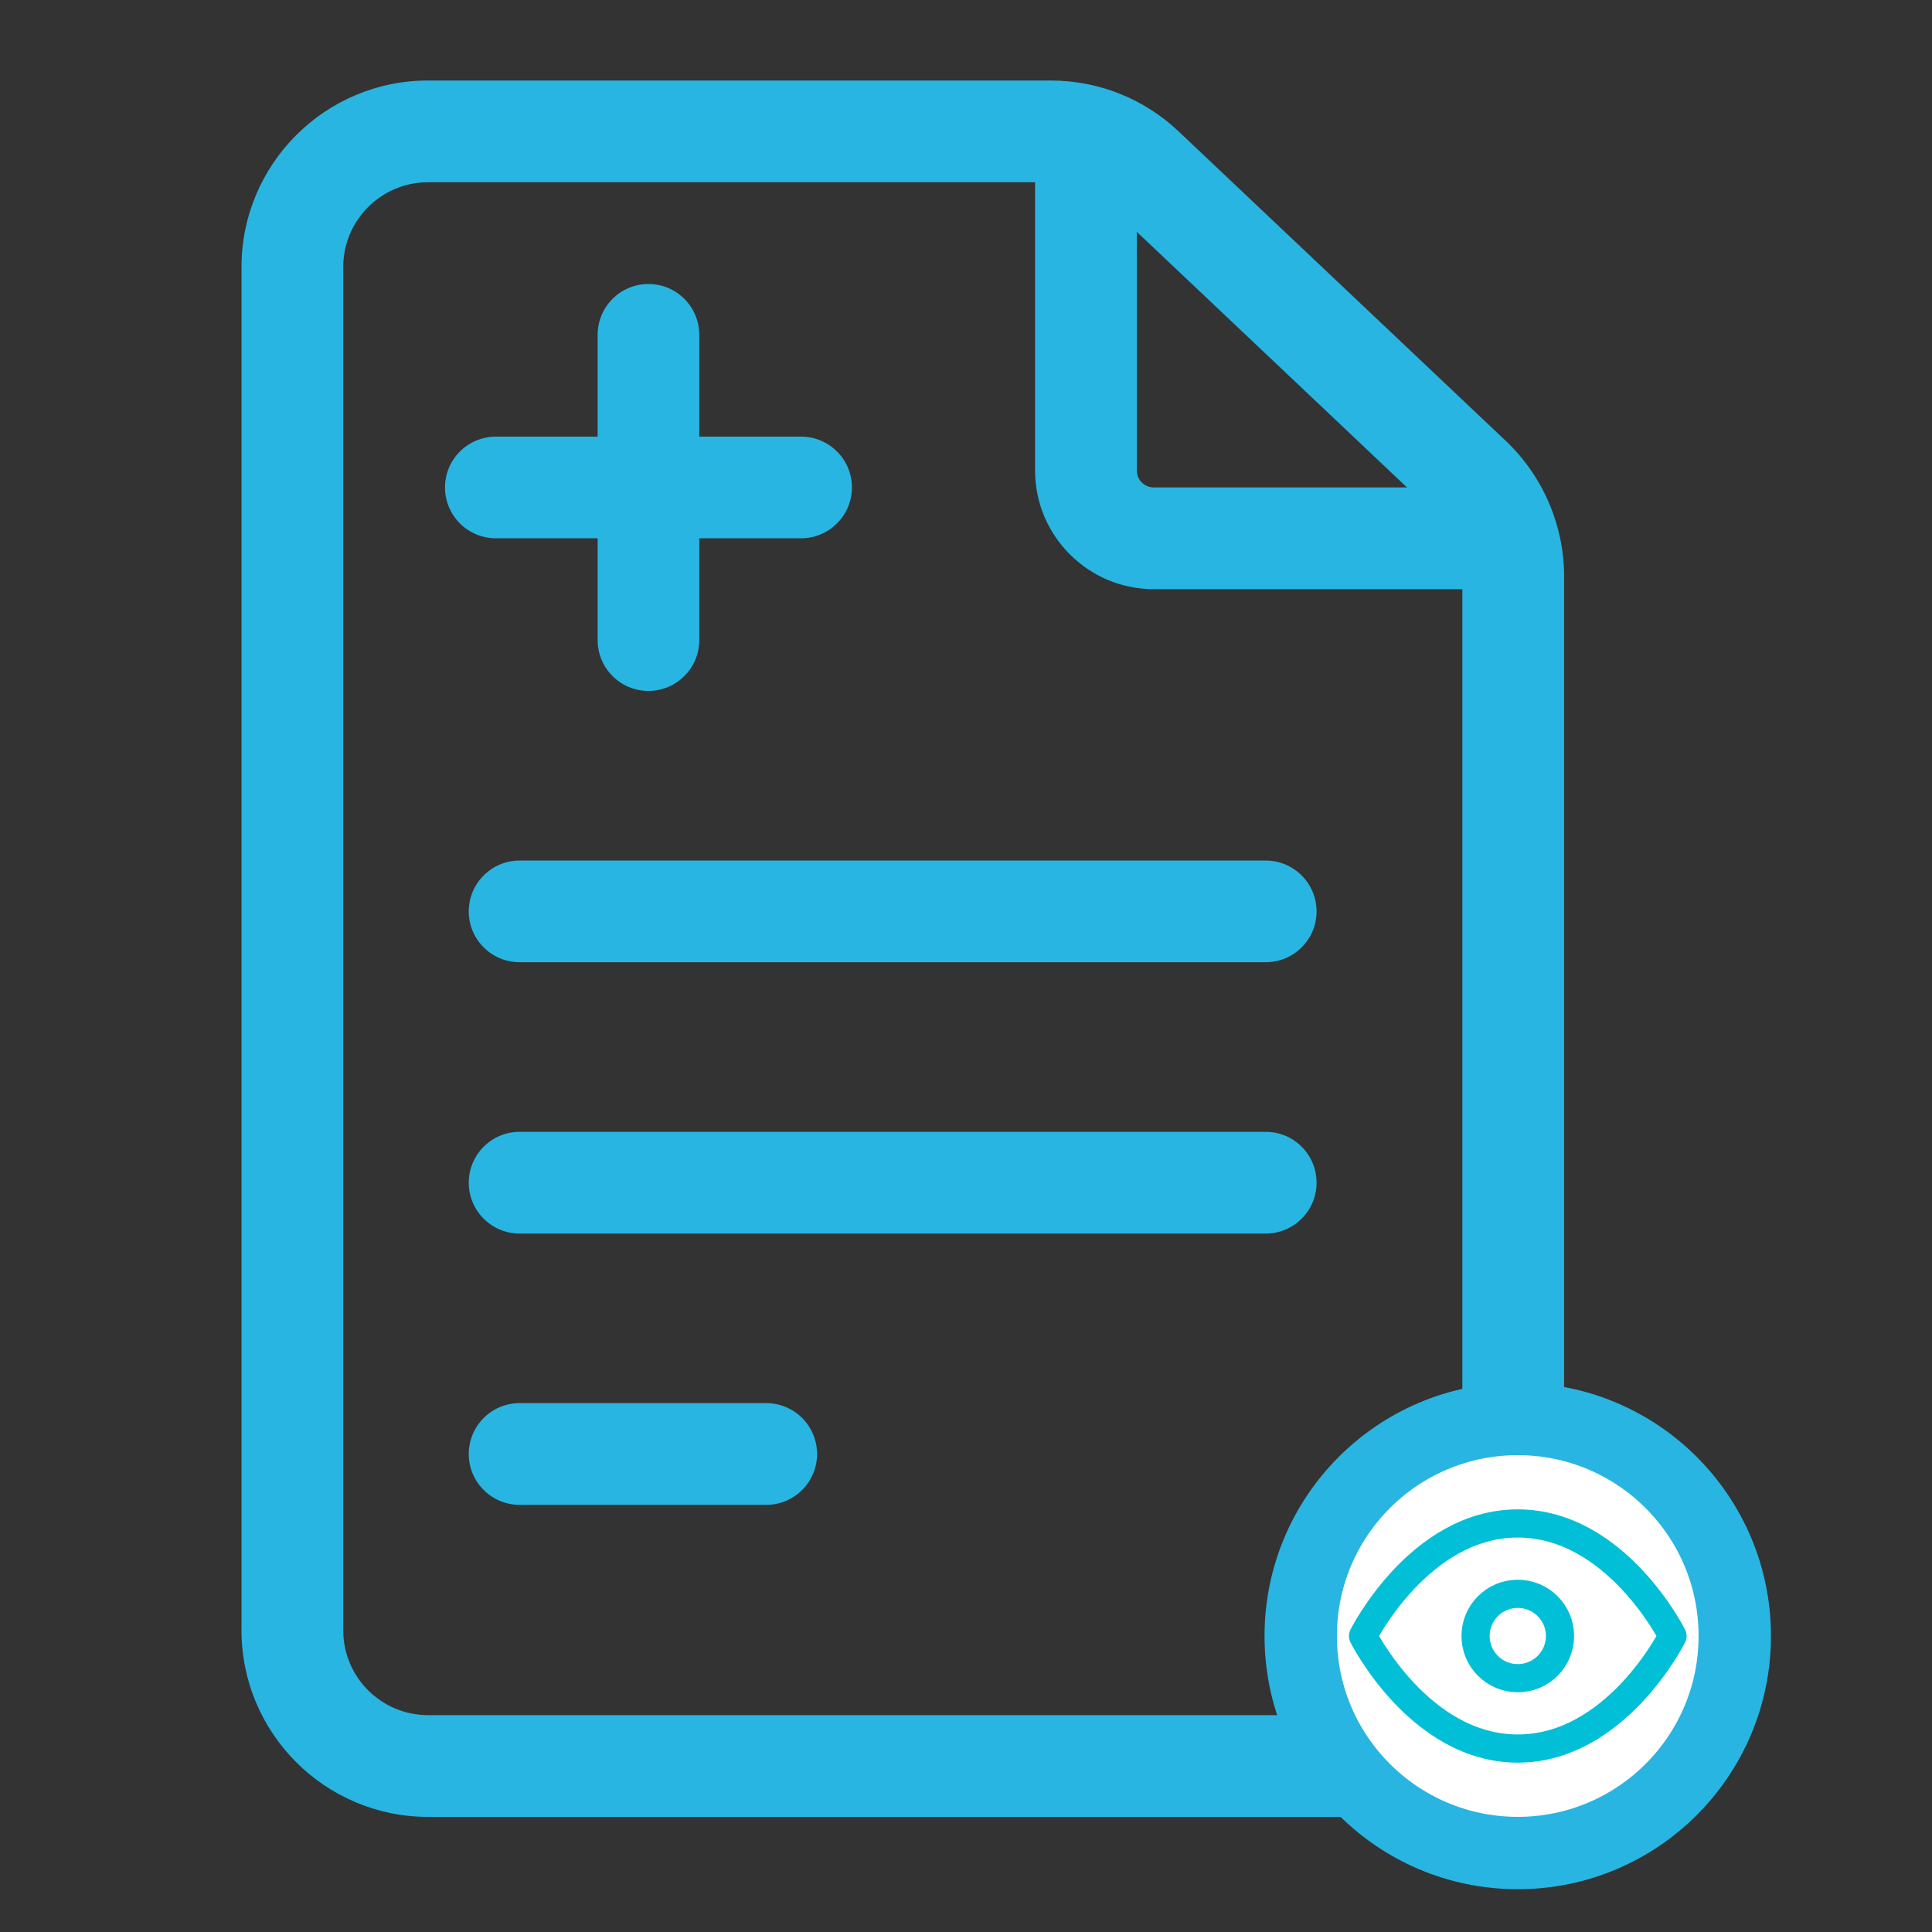 <svg width="24" height="24" viewBox="0 0 24 24" fill="none" xmlns="http://www.w3.org/2000/svg">
<rect x="0" y="0" width="24" height="24" fill="#333333" stroke="none"/>
<path d="M7.424 6.687V7.951C7.424 8.3 7.706 8.583 8.055 8.583C8.404 8.583 8.687 8.3 8.687 7.951V6.687H9.951C10.3 6.687 10.583 6.404 10.583 6.055C10.583 5.706 10.3 5.424 9.951 5.424H8.687V4.16C8.687 3.811 8.404 3.528 8.055 3.528C7.706 3.528 7.424 3.811 7.424 4.16V5.424H6.16C5.811 5.424 5.528 5.706 5.528 6.055C5.528 6.404 5.811 6.687 6.16 6.687H7.424Z" fill="#28B5E1"/>
<path d="M15.723 10.69H6.455C6.106 10.69 5.823 10.973 5.823 11.322C5.823 11.671 6.106 11.953 6.455 11.953H15.723C16.072 11.953 16.355 11.671 16.355 11.322C16.355 10.973 16.072 10.69 15.723 10.69Z" fill="#28B5E1"/>
<path d="M15.723 14.06H6.455C6.106 14.06 5.823 14.343 5.823 14.692C5.823 15.041 6.106 15.324 6.455 15.324H15.723C16.072 15.324 16.355 15.041 16.355 14.692C16.355 14.343 16.072 14.06 15.723 14.06Z" fill="#28B5E1"/>
<path d="M9.518 17.43H6.455C6.106 17.43 5.823 17.713 5.823 18.062C5.823 18.411 6.106 18.694 6.455 18.694H9.518C9.867 18.694 10.15 18.411 10.15 18.062C10.15 17.713 9.867 17.43 9.518 17.43Z" fill="#28B5E1"/>
<path d="M18.706 5.477L14.643 1.634C14.211 1.225 13.646 1 13.051 1H5.317C4.039 1 3 2.039 3 3.317V20.253C3 21.53 4.039 22.57 5.317 22.57H17.113C18.391 22.57 19.43 21.53 19.43 20.253V7.16C19.43 6.526 19.166 5.913 18.706 5.477ZM17.478 6.055H14.333C14.216 6.055 14.122 5.961 14.122 5.845V2.88L17.478 6.055ZM17.113 21.306H5.317C4.736 21.306 4.264 20.834 4.264 20.253V3.317C4.264 2.736 4.736 2.264 5.317 2.264H12.858V5.845C12.858 6.658 13.52 7.319 14.333 7.319H18.166V20.253C18.166 20.834 17.694 21.306 17.113 21.306Z" fill="#28B5E1"/>
<circle cx="18.854" cy="20.323" r="2.696" fill="white" stroke="#28B5E1" stroke-width="0.899"/>
<g clip-path="url(#clip0_2818_56222)">
<path d="M16.932 20.323C16.932 20.323 17.631 18.925 18.854 18.925C20.078 18.925 20.777 20.323 20.777 20.323C20.777 20.323 20.078 21.721 18.854 21.721C17.631 21.721 16.932 20.323 16.932 20.323Z" stroke="#00BFD6" stroke-width="0.35" stroke-linecap="round" stroke-linejoin="round"/>
<path d="M18.854 20.847C19.144 20.847 19.379 20.613 19.379 20.323C19.379 20.033 19.144 19.799 18.854 19.799C18.565 19.799 18.33 20.033 18.33 20.323C18.33 20.613 18.565 20.847 18.854 20.847Z" stroke="#00BFD6" stroke-width="0.35" stroke-linecap="round" stroke-linejoin="round"/>
</g>
<defs>
<clipPath id="clip0_2818_56222">
<rect width="4.194" height="4.194" fill="white" transform="translate(16.757 18.226)"/>
</clipPath>
</defs>
</svg>
